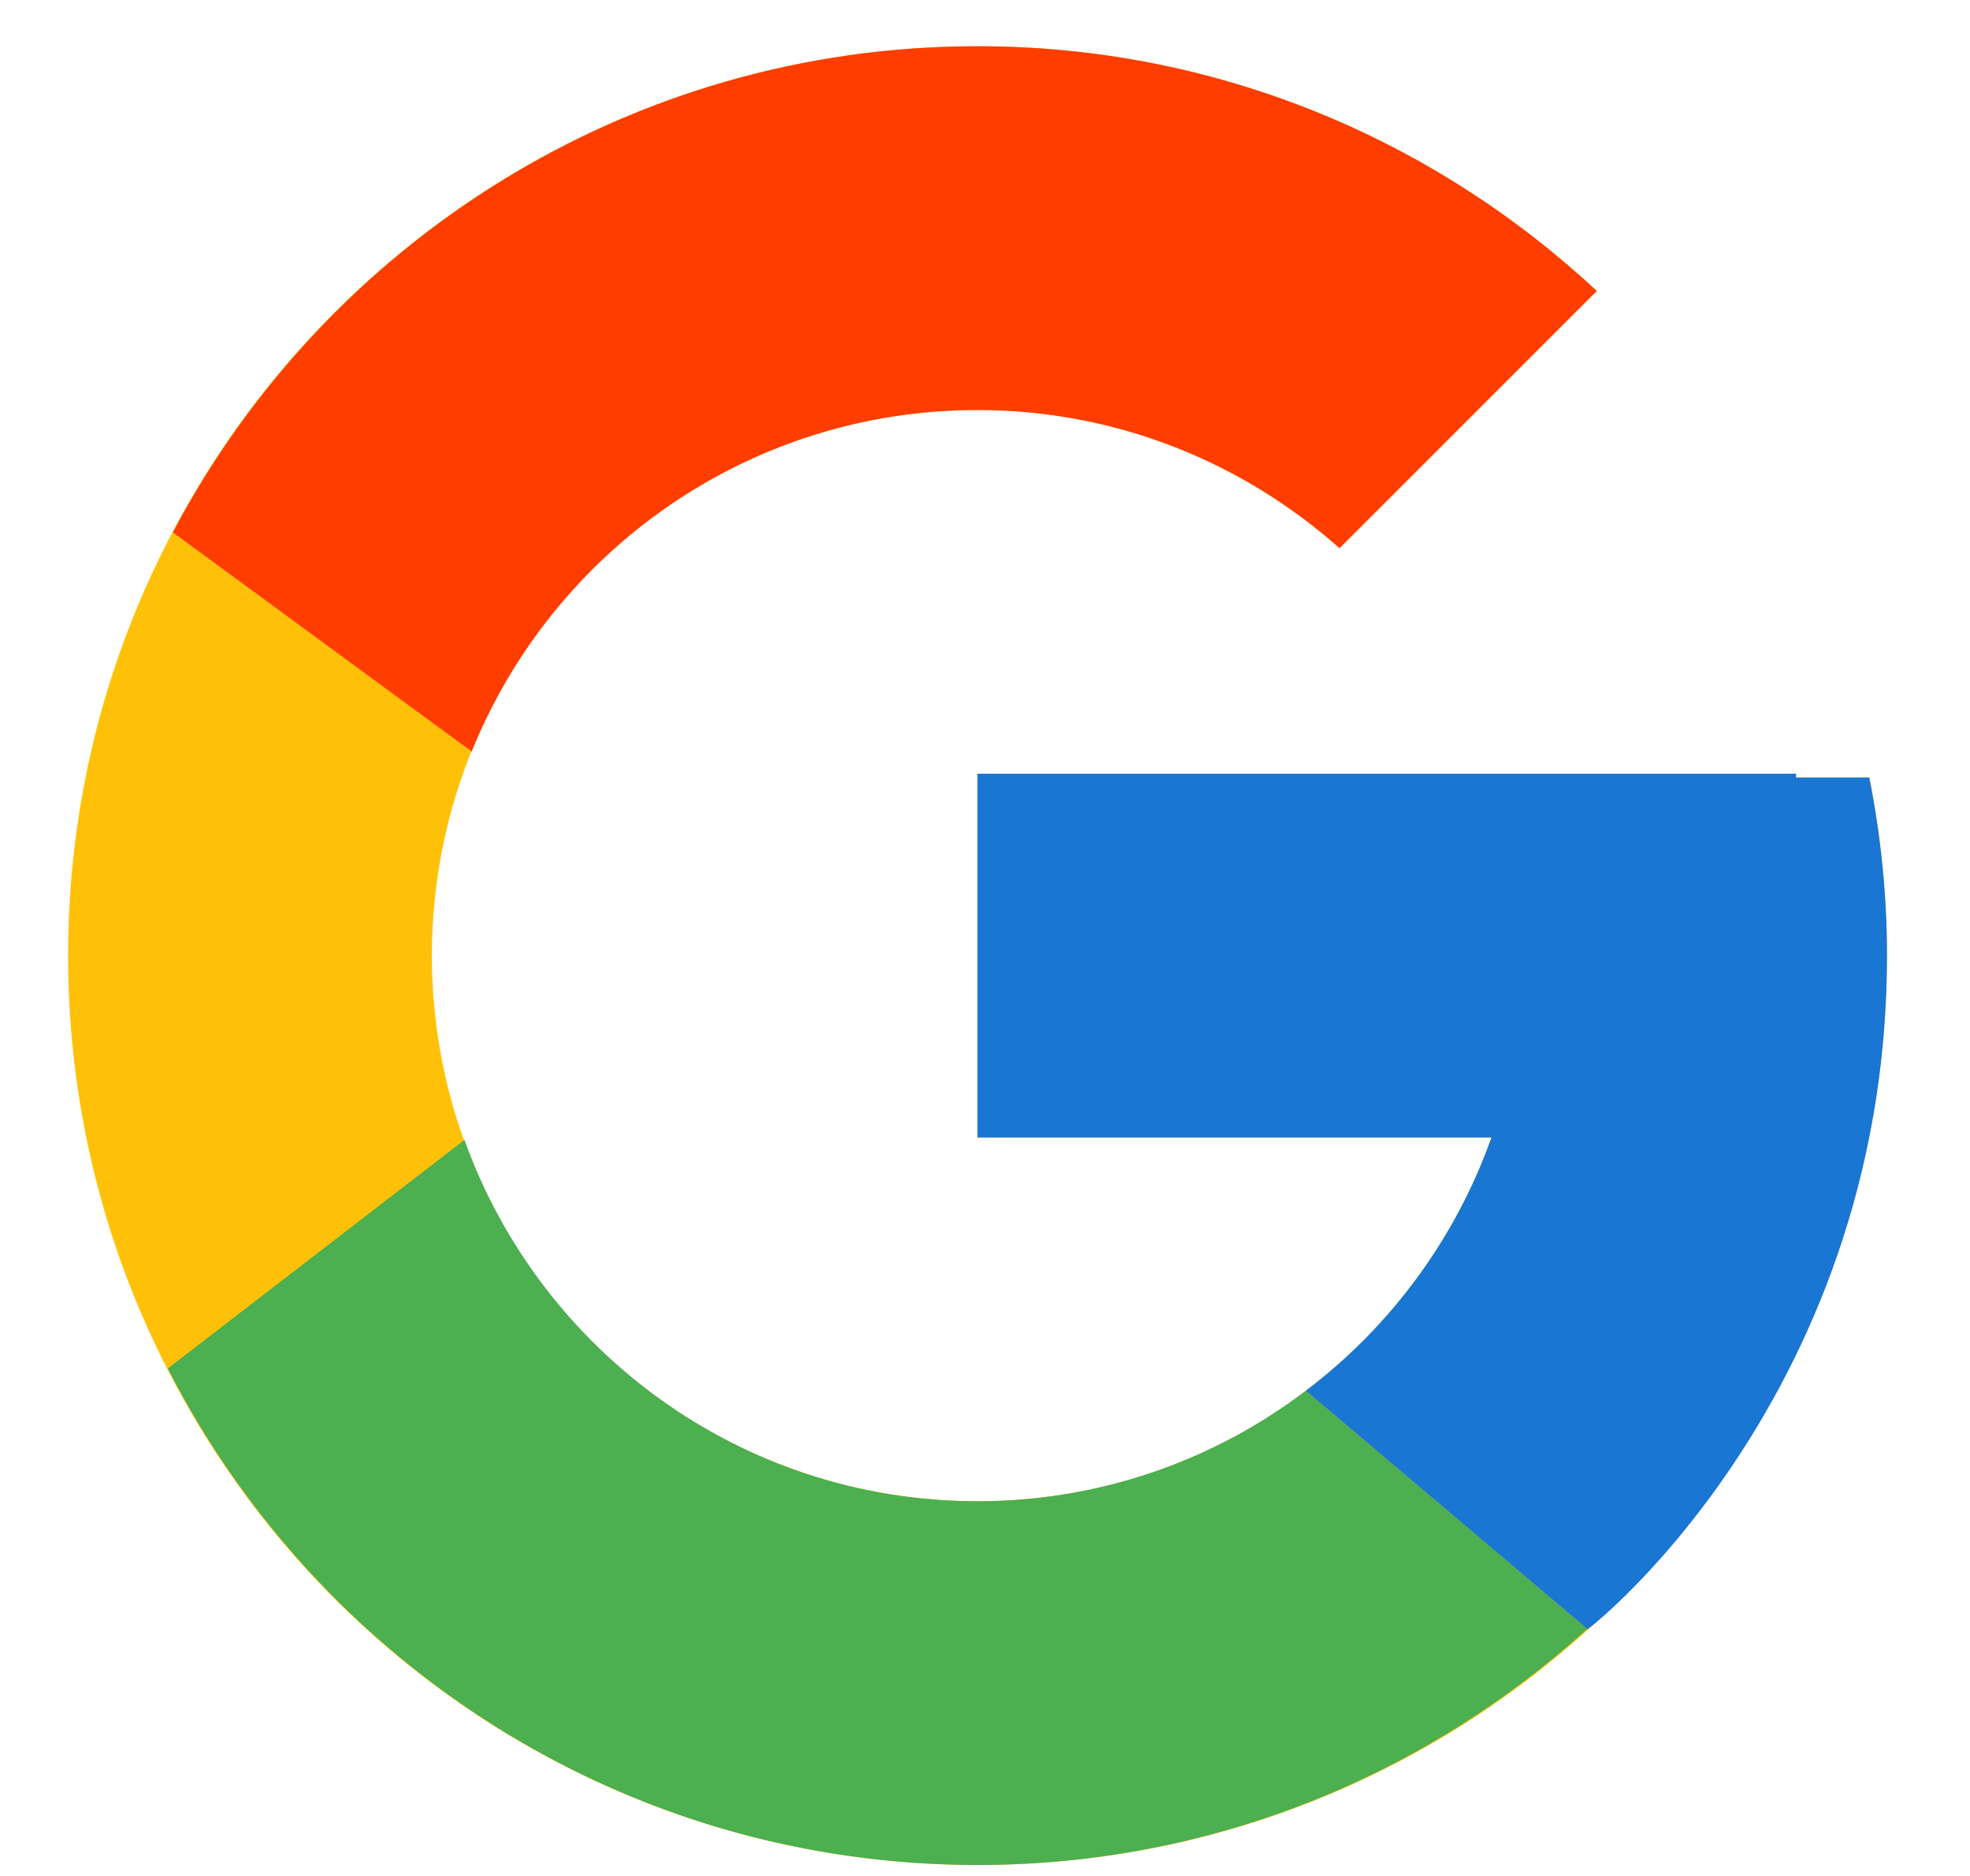 <svg width="21" height="20" viewBox="0 0 21 20" fill="none" xmlns="http://www.w3.org/2000/svg">
<path d="M19.927 8.289H19.146V8.249H10.421V12.127H15.9C15.1 14.384 12.952 16.005 10.421 16.005C7.208 16.005 4.604 13.4 4.604 10.188C4.604 6.976 7.208 4.371 10.421 4.371C11.903 4.371 13.252 4.931 14.28 5.844L17.022 3.102C15.29 1.488 12.974 0.493 10.421 0.493C5.066 0.493 0.726 4.834 0.726 10.188C0.726 15.542 5.066 19.883 10.421 19.883C15.774 19.883 20.115 15.542 20.115 10.188C20.115 9.538 20.049 8.903 19.927 8.289Z" fill="#FFC107"/>
<path d="M10.42 19.883C12.924 19.883 15.2 18.925 16.92 17.366L13.919 14.827C12.913 15.592 11.684 16.006 10.42 16.005C7.898 16.005 5.757 14.397 4.951 12.153L1.789 14.589C3.394 17.729 6.652 19.883 10.42 19.883Z" fill="#4CAF50"/>
<path d="M19.926 8.289H19.145V8.249H10.42V12.127H15.899C15.517 13.201 14.828 14.14 13.918 14.828L13.919 14.826L16.92 17.366C16.708 17.559 20.115 15.036 20.115 10.188C20.115 9.538 20.048 8.903 19.926 8.289Z" fill="#1976D2"/>
<path d="M1.843 5.676L5.028 8.012C5.89 5.878 7.977 4.371 10.42 4.371C11.903 4.371 13.252 4.931 14.279 5.844L17.021 3.102C15.29 1.488 12.973 0.493 10.42 0.493C6.696 0.493 3.467 2.596 1.843 5.676Z" fill="#FF3D00"/>
</svg>
